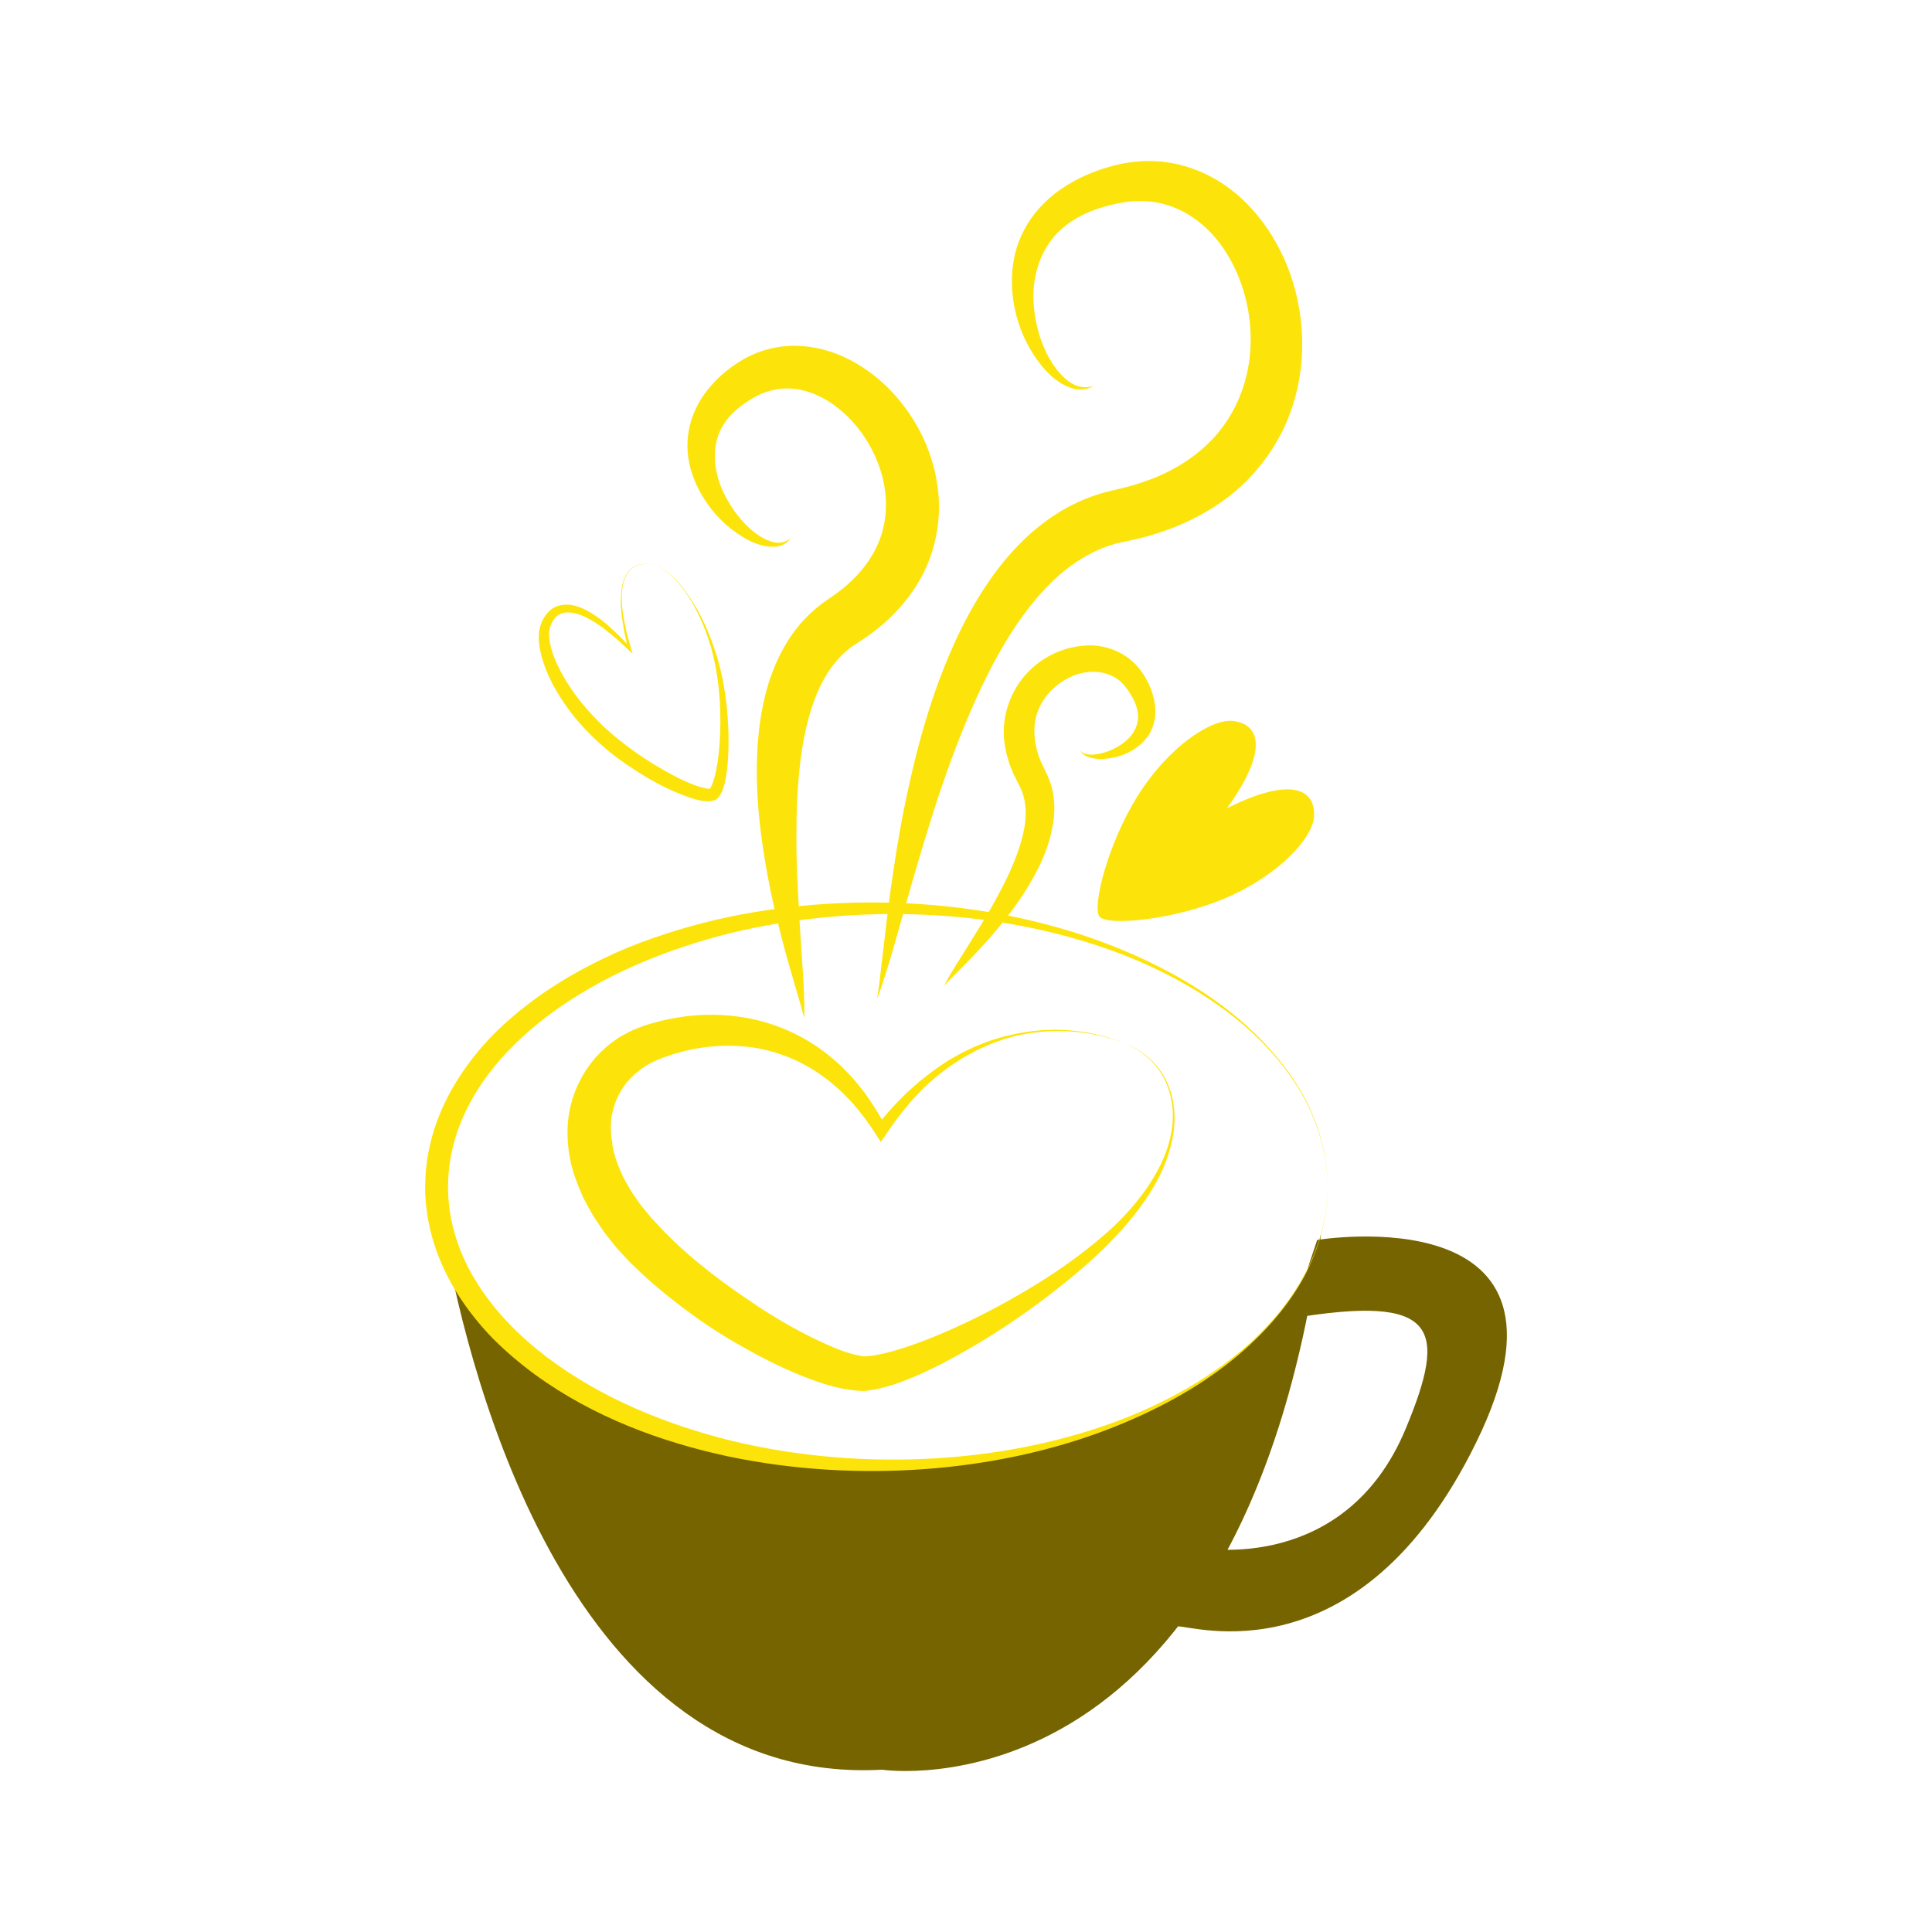<?xml version="1.0" encoding="utf-8"?>
<!-- Generator: Adobe Illustrator 16.0.0, SVG Export Plug-In . SVG Version: 6.00 Build 0)  -->
<!DOCTYPE svg PUBLIC "-//W3C//DTD SVG 1.1//EN" "http://www.w3.org/Graphics/SVG/1.1/DTD/svg11.dtd">
<svg version="1.1" id="Layer_1" xmlns="http://www.w3.org/2000/svg" xmlns:xlink="http://www.w3.org/1999/xlink" x="0px" y="0px"
	 width="540px" height="540px" viewBox="0 0 540 540" enable-background="new 0 0 540 540" xml:space="preserve">
<g>
	<path fill="#FCE40A" d="M182.873,157.945c-1.218-0.301-2.495-0.422-3.729-0.194c-1.232,0.218-2.39,0.845-3.205,1.788
		c-0.828,0.939-1.328,2.109-1.682,3.301c-0.277,1.216-0.478,2.456-0.479,3.708c-0.034,1.25,0.058,2.5,0.181,3.741
		c0.125,1.254,0.323,2.468,0.61,3.698c0.269,1.225,0.471,2.473,0.795,3.68l1.032,3.595l0.415,1.443l-1.128-1.034
		c-1.548-1.416-3.019-2.92-4.673-4.188l-2.405-1.956c-0.869-0.583-1.729-1.249-2.6-1.738c-1.718-1.053-3.581-2.006-5.464-2.414
		c-1.88-0.423-3.744-0.21-4.989,0.893c-1.197,1.124-2,2.937-2.085,4.799c-0.044,1.622,0.388,3.706,1.019,5.536
		c1.308,3.761,3.361,7.318,5.665,10.659c2.348,3.321,5.063,6.393,7.98,9.241c0.771,0.728,1.418,1.375,2.243,2.068
		c0.793,0.704,1.587,1.387,2.373,1.995c1.556,1.255,3.214,2.524,4.887,3.702c3.35,2.384,6.897,4.515,10.52,6.435
		c1.808,0.972,3.662,1.819,5.523,2.563c0.934,0.366,1.862,0.667,2.776,0.914c0.42,0.063,0.918,0.228,1.271,0.237l0.535,0.048
		c0.065-0.034,0.126-0.031,0.208-0.003l0.125-0.048c-0.211,0.071-0.425,0.207-0.577,0.37l0.536-0.364l-0.136,0.066l-0.063,0.039
		c0.203-0.174-0.353,0.291-0.286,0.232l0.048-0.051l0.1-0.097l0.196-0.196c0.147-0.138,0.271-0.269,0.252-0.328
		c0.051-0.207,0.13-0.165,0.261-0.541c0.26-0.565,0.479-1.195,0.666-1.867c0.39-1.323,0.658-2.736,0.899-4.152
		c0.454-2.845,0.687-5.762,0.793-8.678c0.216-5.84-0.099-11.729-1.091-17.512c-1.011-5.795-2.813-11.444-5.518-16.703
		c-1.331-2.631-2.934-5.138-4.839-7.394c-0.969-1.109-1.965-2.212-3.128-3.127C185.556,159.198,184.31,158.342,182.873,157.945z
		 M182.873,157.945c1.439,0.378,2.702,1.219,3.867,2.12c1.18,0.902,2.191,1.995,3.18,3.099c0.969,1.121,1.854,2.313,2.691,3.534
		c0.813,1.24,1.616,2.488,2.341,3.785c1.446,2.59,2.682,5.301,3.739,8.079c0.521,1.393,1.035,2.79,1.47,4.225
		c0.478,1.435,0.818,2.834,1.203,4.302c1.383,5.814,2.079,11.779,2.241,17.77c0.078,2.998,0.031,6.004-0.257,9.03
		c-0.16,1.515-0.347,3.029-0.692,4.572c-0.163,0.768-0.378,1.551-0.681,2.356c-0.076,0.339-0.457,0.986-0.729,1.441
		c-0.167,0.287-0.293,0.428-0.411,0.552l-0.183,0.208l-0.092,0.104l-0.046,0.051c0.063-0.047-0.505,0.42-0.313,0.251l-0.094,0.058
		l-0.194,0.102l0.535-0.363c-0.19,0.186-0.441,0.344-0.691,0.437l0.122-0.048c-0.427,0.144-0.88,0.261-1.333,0.341l-1.042,0.008
		c-0.701-0.008-1.227-0.146-1.848-0.232c-1.134-0.254-2.217-0.567-3.26-0.93c-2.08-0.74-4.093-1.573-6.034-2.524
		c-3.916-1.847-7.583-4.109-11.145-6.534c-1.781-1.235-3.514-2.467-5.203-3.899c-0.87-0.699-1.662-1.401-2.437-2.104
		c-0.78-0.672-1.623-1.516-2.373-2.244c-1.551-1.52-3.012-3.13-4.407-4.797c-1.374-1.689-2.653-3.449-3.848-5.272
		c-2.361-3.658-4.393-7.575-5.556-11.884c-0.56-2.195-0.988-4.309-0.729-6.902c0.303-2.302,1.361-4.622,3.354-6.262
		c2.104-1.631,4.888-1.624,7.031-0.975c2.211,0.643,4.087,1.779,5.875,3.029c0.93,0.61,1.694,1.29,2.538,1.937l2.371,2.181
		c1.61,1.406,2.992,3.012,4.459,4.534l-0.715,0.407l-0.84-3.701c-0.279-1.229-0.432-2.475-0.657-3.712
		c-0.236-1.229-0.397-2.5-0.478-3.752c-0.077-1.259-0.125-2.522-0.038-3.782c0.008-0.632,0.11-1.256,0.179-1.884
		c0.057-0.628,0.248-1.237,0.369-1.855c0.373-1.203,0.897-2.384,1.75-3.326c0.842-0.949,2.024-1.569,3.27-1.772
		C180.381,157.491,181.662,157.63,182.873,157.945z"/>
	<path fill="#FCE40A" d="M367.278,228.299c0.375-5.527-3.145-10.248-15.667-6.086c-3.254,1.074-6.441,2.585-8.635,3.661
		c1.405-1.997,3.402-4.908,4.996-7.95c6.081-11.692,1.976-15.917-3.536-16.429c-5.877-0.541-17.772,7.057-26.555,21.128
		c-7.988,12.791-12.707,30.495-10.578,33.556c0,0,0.027,0.037,0.038,0.05c0.019,0.025,0.048,0.047,0.048,0.047
		c2.68,2.593,20.907,0.742,34.804-5.113C357.478,244.728,366.872,234.2,367.278,228.299z"/>
	<path fill="#FCE40A" d="M314.14,291.478c-1.535-0.53-3.068-1.078-4.646-1.477c-1.556-0.463-3.159-0.747-4.75-1.055
		c-1.605-0.258-3.212-0.492-4.829-0.592c-1.613-0.188-3.244-0.129-4.859-0.181c-1.62,0.097-3.244,0.078-4.85,0.315
		c-1.612,0.144-3.21,0.414-4.795,0.734c-1.604,0.238-3.139,0.799-4.698,1.197c-1.52,0.561-3.06,1.043-4.535,1.692
		c-1.462,0.68-2.968,1.261-4.355,2.079c-1.425,0.754-2.832,1.526-4.158,2.438c-1.375,0.833-2.687,1.764-3.945,2.755
		c-1.309,0.933-2.523,1.98-3.717,3.05c-0.59,0.522-1.233,1.074-1.753,1.592l-1.688,1.762c-1.165,1.156-2.217,2.363-3.202,3.591
		c-2.046,2.392-3.899,5.05-5.712,7.685l-1.463,2.131l-1.458-2.27c-2.008-3.131-4.198-6.063-6.587-8.789
		c-1.243-1.271-2.535-2.66-3.773-3.762c-1.427-1.191-2.865-2.557-4.279-3.461c-5.631-4.166-12.337-6.95-19.15-8.061
		c-6.856-1.039-13.894-0.609-20.559,1.172c-1.673,0.406-3.309,0.97-4.917,1.556l-1.199,0.463l-0.6,0.228
		c-0.271,0.11,0.287-0.116,0.2-0.075l-0.078,0.036l-0.157,0.076l-0.321,0.153c-0.813,0.406-1.771,0.822-2.468,1.224
		c-0.548,0.395-1.098,0.768-1.656,1.119l-1.729,1.406c-1.082,1.014-2.13,2.061-2.956,3.271c-1.713,2.367-2.857,5.076-3.422,7.938
		c-0.6,2.863-0.338,5.896,0.16,8.895c0.439,3.026,1.736,6.013,3.066,8.944c0.813,1.431,1.587,2.88,2.49,4.277
		c0.969,1.312,1.934,2.896,2.88,3.989c1.186,1.397,2.421,3.045,3.552,4.127c1.163,1.195,2.188,2.445,3.521,3.685
		c2.486,2.506,5.159,4.901,7.924,7.202c5.52,4.622,11.479,8.806,17.526,12.828c6.071,3.963,12.443,7.56,18.889,10.414
		c3.173,1.459,6.548,2.689,9.333,3.148l0.962,0.178c-0.103,0,0.073,0.002,0.097,0.002l0.087,0.002
		c-0.94,0.061-0.21,0.017-0.396,0.027l0.352-0.027l0.702-0.055c0.932-0.076,1.949-0.125,2.582-0.304l2.225-0.435l2.538-0.68
		c6.826-1.896,13.702-4.808,20.376-7.939c6.697-3.16,13.229-6.738,19.568-10.635c6.347-3.885,12.423-8.224,18.105-13.018
		c5.672-4.755,10.813-10.316,14.651-16.65c3.845-6.263,6.448-13.771,5.264-21.215c-0.549-3.679-2.039-7.235-4.397-10.145
		C320.788,295.118,317.629,292.885,314.14,291.478z M314.14,291.478c3.51,1.345,6.727,3.527,9.148,6.434
		c2.435,2.896,4.013,6.477,4.639,10.211c0.619,3.732,0.427,7.605-0.471,11.29c-0.852,3.702-2.223,7.294-4.063,10.624
		c-3.638,6.74-8.563,12.594-13.936,18.011c-5.391,5.39-11.3,10.199-17.353,14.822c-6.081,4.585-12.4,8.872-18.978,12.789
		c-6.612,3.886-13.324,7.584-20.786,10.42l-2.845,1.013c-1.009,0.323-2.166,0.604-3.254,0.891c-1.184,0.332-2.049,0.428-2.982,0.58
		l-0.699,0.109l-0.348,0.059l-0.916,0.053c-0.764,0.009-1.216-0.071-1.841-0.11c-4.689-0.407-8.521-1.614-12.31-2.952
		c-7.521-2.744-14.445-6.308-21.194-10.193c-6.763-3.862-13.132-8.354-19.255-13.256c-3.06-2.451-6.044-5.028-8.907-7.812
		c-1.438-1.313-2.904-2.884-4.308-4.435c-1.517-1.6-2.501-3.004-3.722-4.493c-1.458-1.8-2.417-3.466-3.638-5.214
		c-1.104-1.774-2.088-3.66-3.076-5.525c-1.729-3.909-3.354-7.951-3.979-12.407c-0.659-4.393-0.662-9.028,0.473-13.512
		c1.11-4.474,3.197-8.729,6.098-12.294c1.42-1.813,3.108-3.376,4.863-4.813c0.927-0.67,1.818-1.341,2.795-1.966
		c1.063-0.593,2.14-1.169,3.218-1.721c0.978-0.444,1.781-0.709,2.681-1.075l0.941-0.363l0.736-0.221l1.475-0.436
		c1.972-0.551,3.954-1.049,5.969-1.381c8.011-1.509,16.348-1.27,24.222,0.748c7.884,2.088,15.117,5.941,21.118,11.336
		c1.622,1.326,2.792,2.691,4.131,4.043c1.433,1.541,2.563,3.039,3.808,4.582c2.271,3.183,4.343,6.459,6.143,9.82l-2.922-0.14
		c2.085-2.566,4.161-5.106,6.544-7.479c1.159-1.225,2.343-2.377,3.574-3.42l1.825-1.621c0.675-0.588,1.324-1.022,1.972-1.556
		c1.286-1.038,2.587-2.046,3.98-2.935c1.347-0.951,2.736-1.836,4.188-2.617c1.405-0.857,2.891-1.572,4.378-2.268
		c1.461-0.758,3.03-1.271,4.553-1.888c1.531-0.579,3.125-0.992,4.686-1.478c1.605-0.324,3.178-0.791,4.797-1.03
		c1.607-0.298,3.222-0.537,4.853-0.654c1.621-0.21,3.26-0.164,4.888-0.229c1.629,0.078,3.263,0.05,4.882,0.268
		c1.629,0.131,3.232,0.395,4.838,0.68c1.591,0.338,3.195,0.651,4.745,1.146C311.092,290.345,312.614,290.918,314.14,291.478z"/>
	<path fill="#756400" d="M360.838,368.505l7.32-21.936c0,0,78.514-12.993,44.464,56.547c-32.887,67.172-80.013,50.971-83.34,51.498
		l6.673-21.955c0,0,40.065,7.313,56.951-33.345C404.583,371.199,402.065,361.601,360.838,368.505z"/>
	<path fill="#756400" d="M246.54,409.559c-60.354,0-110.654-26.833-122.073-62.462c6.644,36.283,34.777,152.342,122.073,147.538
		c0,0,100.031,15.149,122.719-149.813C359.287,381.575,308.16,409.559,246.54,409.559z"/>
	<path fill="#FCE40A" d="M371.055,331.724c0,0-0.021,0.629-0.068,1.846c-0.025,0.611-0.06,1.367-0.093,2.265
		c-0.105,0.894-0.23,1.931-0.369,3.099c-0.327,2.34-0.952,5.187-1.945,8.465c-1.132,3.23-2.582,6.908-4.79,10.732
		c-4.39,7.641-11.448,15.957-21.211,23.455c-9.747,7.525-22.153,14.107-36.426,19.231c-14.285,5.095-30.521,8.561-47.905,9.815
		c-17.4,1.244-35.909,0.361-54.651-3.546c-18.635-3.992-37.682-10.93-54.196-22.991c-4.1-3.025-8.032-6.342-11.685-10.016
		c-3.606-3.709-6.89-7.801-9.706-12.236c-5.647-8.889-9.193-19.248-9.191-30.269l0.158-3.771c0.124-1.332,0.315-2.731,0.481-4.092
		c0.448-2.665,1.031-5.259,1.834-7.809c1.596-5.09,3.915-9.899,6.726-14.338c2.815-4.439,6.104-8.523,9.705-12.238
		c3.643-3.684,7.583-6.991,11.683-10.02c8.238-6.013,17.171-10.751,26.305-14.543c9.182-3.687,18.549-6.472,27.896-8.455
		c18.724-3.904,37.29-4.789,54.654-3.536c17.391,1.259,33.621,4.726,47.912,9.825c14.27,5.13,26.671,11.724,36.418,19.248
		c9.762,7.501,16.813,15.824,21.202,23.466c2.208,3.824,3.655,7.502,4.787,10.731c0.996,3.276,1.62,6.126,1.945,8.467
		c0.14,1.171,0.264,2.204,0.37,3.099c0.032,0.896,0.064,1.651,0.091,2.264C371.032,331.095,371.055,331.724,371.055,331.724z
		 M371.055,331.724c0,0-0.027-0.631-0.08-1.847c-0.025-0.608-0.064-1.362-0.105-2.262c-0.111-0.894-0.241-1.925-0.385-3.099
		c-0.343-2.334-0.983-5.174-1.995-8.439c-1.146-3.217-2.614-6.876-4.843-10.678c-4.411-7.598-11.492-15.877-21.374-23.129
		c-9.832-7.284-22.242-13.722-36.563-18.312c-14.299-4.63-30.451-7.574-47.609-8.303c-17.16-0.726-35.363,0.701-53.498,5.049
		c-18.034,4.462-36.233,11.735-51.667,23.346c-7.63,5.835-14.578,12.731-19.623,20.847c-5.085,8.138-8.097,17.215-8.077,26.941
		c-0.041,9.184,2.982,18.684,8.059,26.688c5.052,8.109,11.984,15.023,19.619,20.855c15.437,11.609,33.632,18.897,51.672,23.354
		c18.117,4.346,36.374,5.771,53.499,5.047c17.165-0.73,33.313-3.672,47.616-8.301c14.321-4.59,26.73-11.027,36.565-18.309
		c9.882-7.251,16.96-15.531,21.379-23.127c2.227-3.804,3.697-7.461,4.844-10.68c1.014-3.262,1.652-6.104,1.995-8.438
		c0.144-1.17,0.274-2.203,0.385-3.098c0.041-0.898,0.078-1.65,0.104-2.262C371.026,332.353,371.055,331.724,371.055,331.724z"/>
	<g>
		<path fill="#FCE40A" d="M220.992,150.391c-0.052-0.102-0.44,1.233-2.651,2.07c-2.191,0.801-5.833,0.347-9.54-1.688
			c-3.705-2.023-7.855-5.274-11.272-10.257c-1.707-2.481-3.259-5.385-4.293-8.787c-1.051-3.379-1.471-7.338-0.714-11.424
			c0.715-4.085,2.652-8.165,5.42-11.556c2.817-3.448,6.06-6.183,10.14-8.495c4.271-2.382,9.259-3.699,14.422-3.599
			c5.14,0.069,10.235,1.469,14.772,3.792c9.12,4.653,16.305,12.542,20.788,21.987c2.198,4.75,3.693,9.945,4.205,15.365
			c0.521,5.414-0.066,11.045-1.727,16.348c-3.306,10.76-11.191,19.228-19.591,24.708l-2.735,1.796l-0.867,0.643l-0.979,0.811
			c-1.28,1.122-2.438,2.398-3.502,3.787c-2.146,2.768-3.846,6.053-5.158,9.553c-2.652,7.03-3.867,14.781-4.506,22.214
			c-0.634,7.461-0.669,14.702-0.566,21.417c0.174,6.717,0.544,12.921,0.84,18.451c0.359,5.547,0.67,10.383,0.929,14.365
			c0.278,3.998,0.359,7.172,0.404,9.33c0.039,2.159-0.037,3.309-0.037,3.309s-0.3-1.107-0.858-3.182
			c-0.599-2.061-1.479-5.08-2.594-8.926c-1.117-3.849-2.465-8.537-3.773-13.986c-1.378-5.439-2.737-11.643-3.83-18.528
			c-1.151-6.879-2.051-14.444-2.179-22.631c-0.091-8.173,0.479-17.023,3.246-26.221c1.447-4.568,3.482-9.224,6.495-13.58
			c1.512-2.168,3.286-4.231,5.282-6.109l1.544-1.368l1.782-1.4l2.814-1.973c6.443-4.395,11.41-10.255,13.601-17.017
			c2.193-6.738,1.584-14.43-1.371-21.293c-2.867-6.875-7.955-12.905-13.851-16.45c-2.957-1.745-6.083-2.877-9.164-3.198
			c-3.055-0.328-6.157,0.182-8.879,1.298c-1.337,0.534-2.965,1.458-4.259,2.328c-1.341,0.891-2.586,1.838-3.667,2.875
			c-2.179,2.065-3.708,4.449-4.53,7.027c-1.646,5.165-0.52,10.975,1.686,15.544c2.229,4.594,5.176,8.28,8.095,10.651
			c2.904,2.379,5.79,3.535,7.792,3.268C220.18,151.433,220.979,150.307,220.992,150.391z"/>
		<path fill="#FCE40A" d="M301.981,209.762c0,0,0.322,0.645,1.431,0.956c1.081,0.342,2.796,0.258,4.82-0.26
			c2.021-0.532,4.4-1.625,6.5-3.408c2.114-1.787,3.587-4.452,3.342-7.372c-0.113-1.47-0.629-3.02-1.446-4.56
			c-0.826-1.516-1.917-3.184-3.159-4.353c-2.313-2.287-5.914-3.352-9.606-2.895c-3.728,0.428-7.505,2.442-10.238,5.339
			c-2.796,2.873-4.438,6.708-4.523,10.707c-0.023,2.001,0.229,4.054,0.818,6.082c0.25,1.019,0.681,2.014,1.063,3.016l1.566,3.252
			c0.466,0.888,1.201,2.844,1.521,4.252c0.377,1.461,0.54,2.934,0.604,4.377c0.117,2.894-0.301,5.626-0.914,8.174
			c-1.214,5.117-3.356,9.503-5.631,13.396c-2.241,3.921-4.702,7.334-7.091,10.355c-4.732,6.08-9.214,10.587-12.315,13.75
			c-1.561,1.569-2.787,2.803-3.624,3.645c-0.815,0.864-1.246,1.324-1.246,1.324s1.133-2.296,3.499-6.052
			c2.332-3.771,5.771-9.063,9.52-15.483c1.824-3.238,3.751-6.752,5.47-10.525c1.678-3.784,3.185-7.858,3.944-11.986
			c0.765-4.16,0.488-8.221-1.235-11.625l-1.732-3.439c-0.548-1.313-1.118-2.617-1.514-4.024c-0.832-2.771-1.382-5.751-1.227-8.79
			c0.226-6.094,2.963-12.069,7.188-16.202c4.22-4.161,9.788-6.609,15.472-6.977c5.713-0.463,11.538,1.964,14.985,6.201
			c1.661,2.035,2.745,4.036,3.556,6.241c0.804,2.185,1.271,4.531,1.123,6.846c-0.148,2.308-0.927,4.523-2.158,6.178
			c-1.204,1.68-2.685,2.88-4.143,3.759c-2.934,1.763-5.806,2.3-8.116,2.444c-2.322,0.139-4.177-0.338-5.256-0.972
			C302.115,210.478,301.994,209.723,301.981,209.762z"/>
		<path fill="#FCE40A" d="M305.739,107.776c-0.005-0.131-1.192,1.21-4.244,1.075c-3.007-0.17-7.113-2.509-10.525-6.834
			c-3.414-4.298-6.662-10.417-7.781-18.256c-0.546-3.9-0.563-8.246,0.513-12.761c1.058-4.5,3.388-9.101,6.891-12.943
			c3.485-3.87,8.028-6.925,12.966-9.098c2.519-1.111,4.942-1.953,7.8-2.691l1.876-0.447l2.292-0.407
			c1.475-0.195,2.948-0.35,4.46-0.39c6.039-0.227,12.429,1.221,18.107,4.182c5.717,2.93,10.642,7.342,14.537,12.468
			c7.813,10.283,11.811,23.461,11.305,36.895c-0.287,6.714-1.742,13.522-4.542,19.87c-2.8,6.341-6.932,12.162-11.976,16.93
			c-5.018,4.819-10.971,8.426-17.085,11.123c-3.063,1.348-6.202,2.407-9.342,3.327c-1.578,0.413-3.155,0.84-4.734,1.151
			l-2.111,0.452c-0.68,0.159-1.532,0.322-2.073,0.476l-1.567,0.451l-1.722,0.59c-1.132,0.445-2.249,0.918-3.345,1.461
			c-2.18,1.097-4.289,2.397-6.297,3.878c-4.031,2.958-7.616,6.67-10.844,10.692c-6.448,8.083-11.403,17.349-15.512,26.416
			c-4.112,9.099-7.416,18.096-10.265,26.499c-2.766,8.434-5.117,16.277-7.16,23.265c-2.001,7.023-3.74,13.145-5.177,18.187
			c-1.411,5.063-2.677,9.018-3.55,11.703c-0.885,2.688-1.462,4.079-1.462,4.079s0.21-1.486,0.602-4.276
			c0.327-2.794,0.808-6.89,1.419-12.104c0.611-5.218,1.327-11.57,2.441-18.83c1.052-7.273,2.431-15.472,4.434-24.356
			c1.944-8.899,4.46-18.507,8.083-28.487c3.671-9.941,8.326-20.363,15.422-30.236c7.058-9.731,17.047-19.265,31.003-23.149
			c0.876-0.251,1.478-0.374,2.229-0.564l2.211-0.526c1.315-0.284,2.59-0.675,3.878-1.028c2.544-0.771,5.055-1.634,7.438-2.706
			c4.776-2.132,9.146-4.934,12.815-8.38c7.393-6.839,11.694-16.536,12.323-26.658c0.692-10.101-2.116-20.465-7.499-28.369
			c-5.367-7.968-13.497-12.926-22.021-13.226c-1.061-0.06-2.137-0.029-3.189,0.018l-1.458,0.126
			c-0.537,0.061-1.22,0.193-1.816,0.287c-2.021,0.353-4.32,0.932-6.314,1.574c-4.081,1.32-7.681,3.277-10.5,5.822
			c-5.698,5.069-7.96,12.541-7.823,19.251c0.143,6.744,2.067,12.723,4.543,17.038c2.497,4.312,5.609,7.063,8.235,7.673
			C304.268,108.651,305.765,107.677,305.739,107.776z"/>
	</g>
</g>
</svg>
